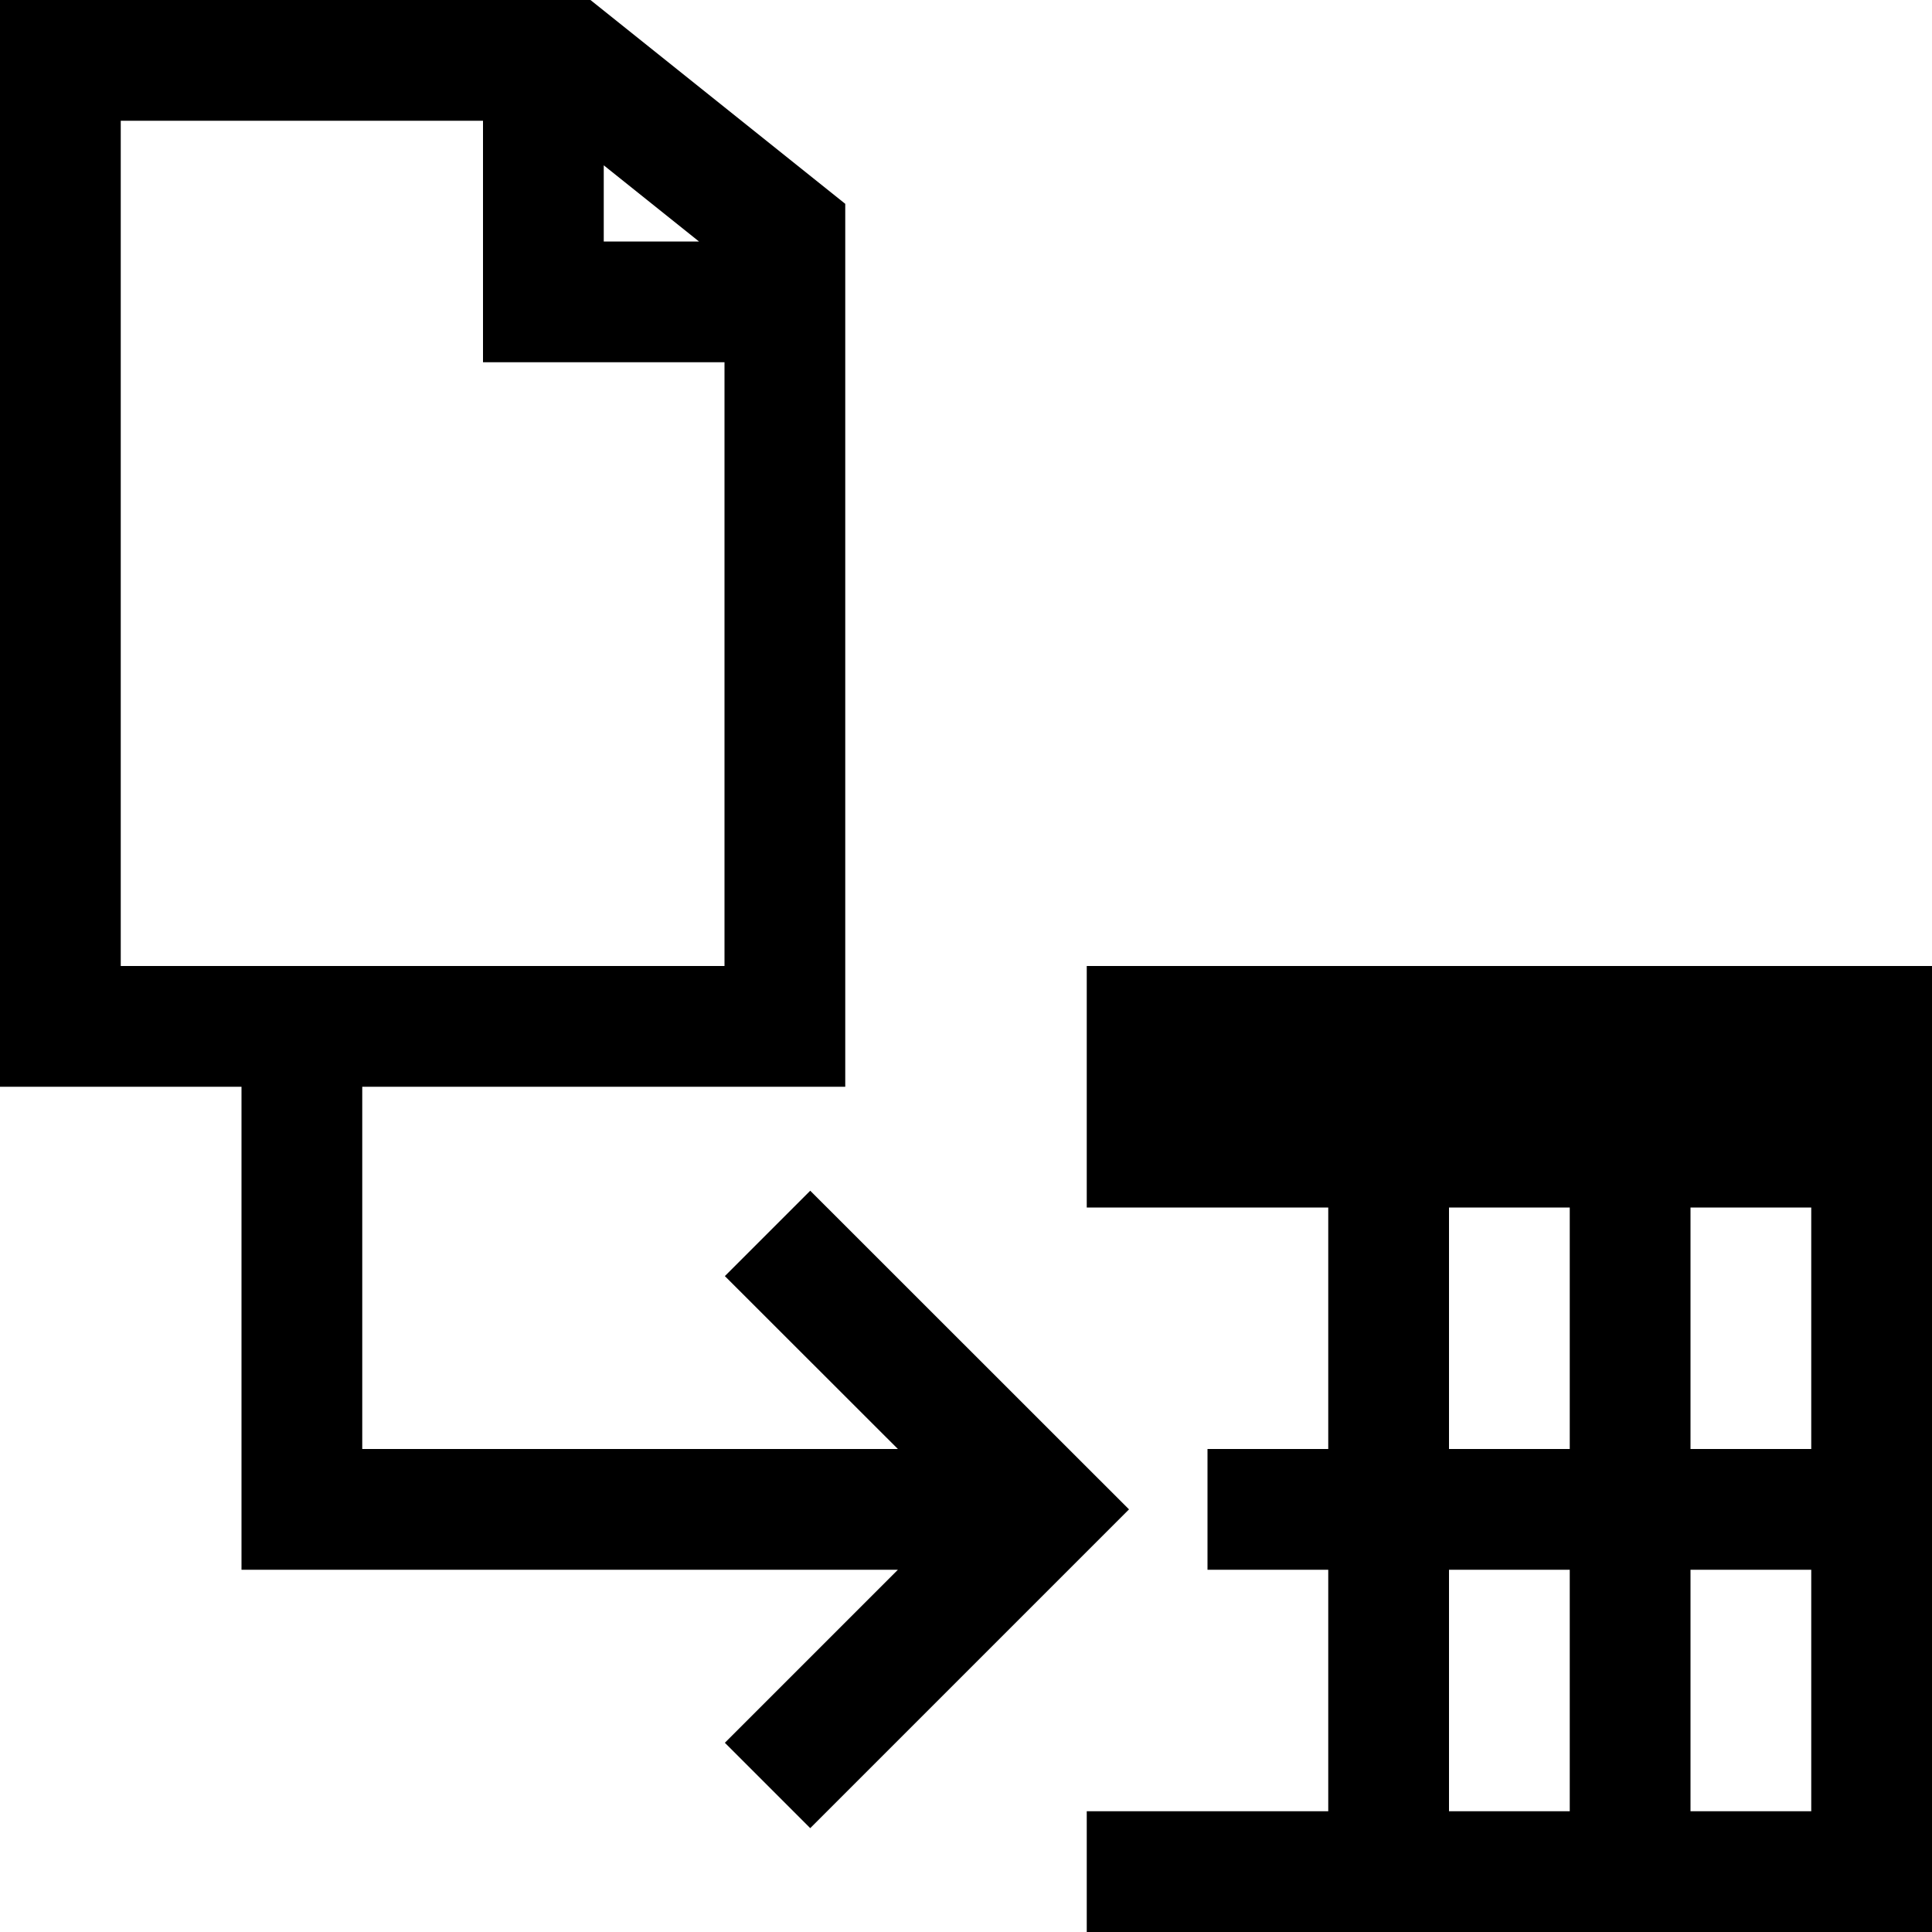 <svg xmlns="http://www.w3.org/2000/svg" viewBox="0 0 16 16"><style>.icon-asx-grey{fill:black}</style><path class="icon-asx-grey" d="M6.71 9.861l-.707.707L7.436 12H3V9h4V1.688L4.89 0H0v9h2v4h5.436l-1.433 1.433.707.707 2.64-2.64-2.64-2.639zM5 1.369L5.789 2H5v-.631zM1 8V1h3v2h2v5H1zm8 0v2h2v2h-1v1h1v2H9v1h7V8H9zm3 2h1v2h-1v-2zm0 5v-2h1v2h-1zm3 0h-1v-2h1v2zm0-3h-1v-2h1v2z"/></svg>